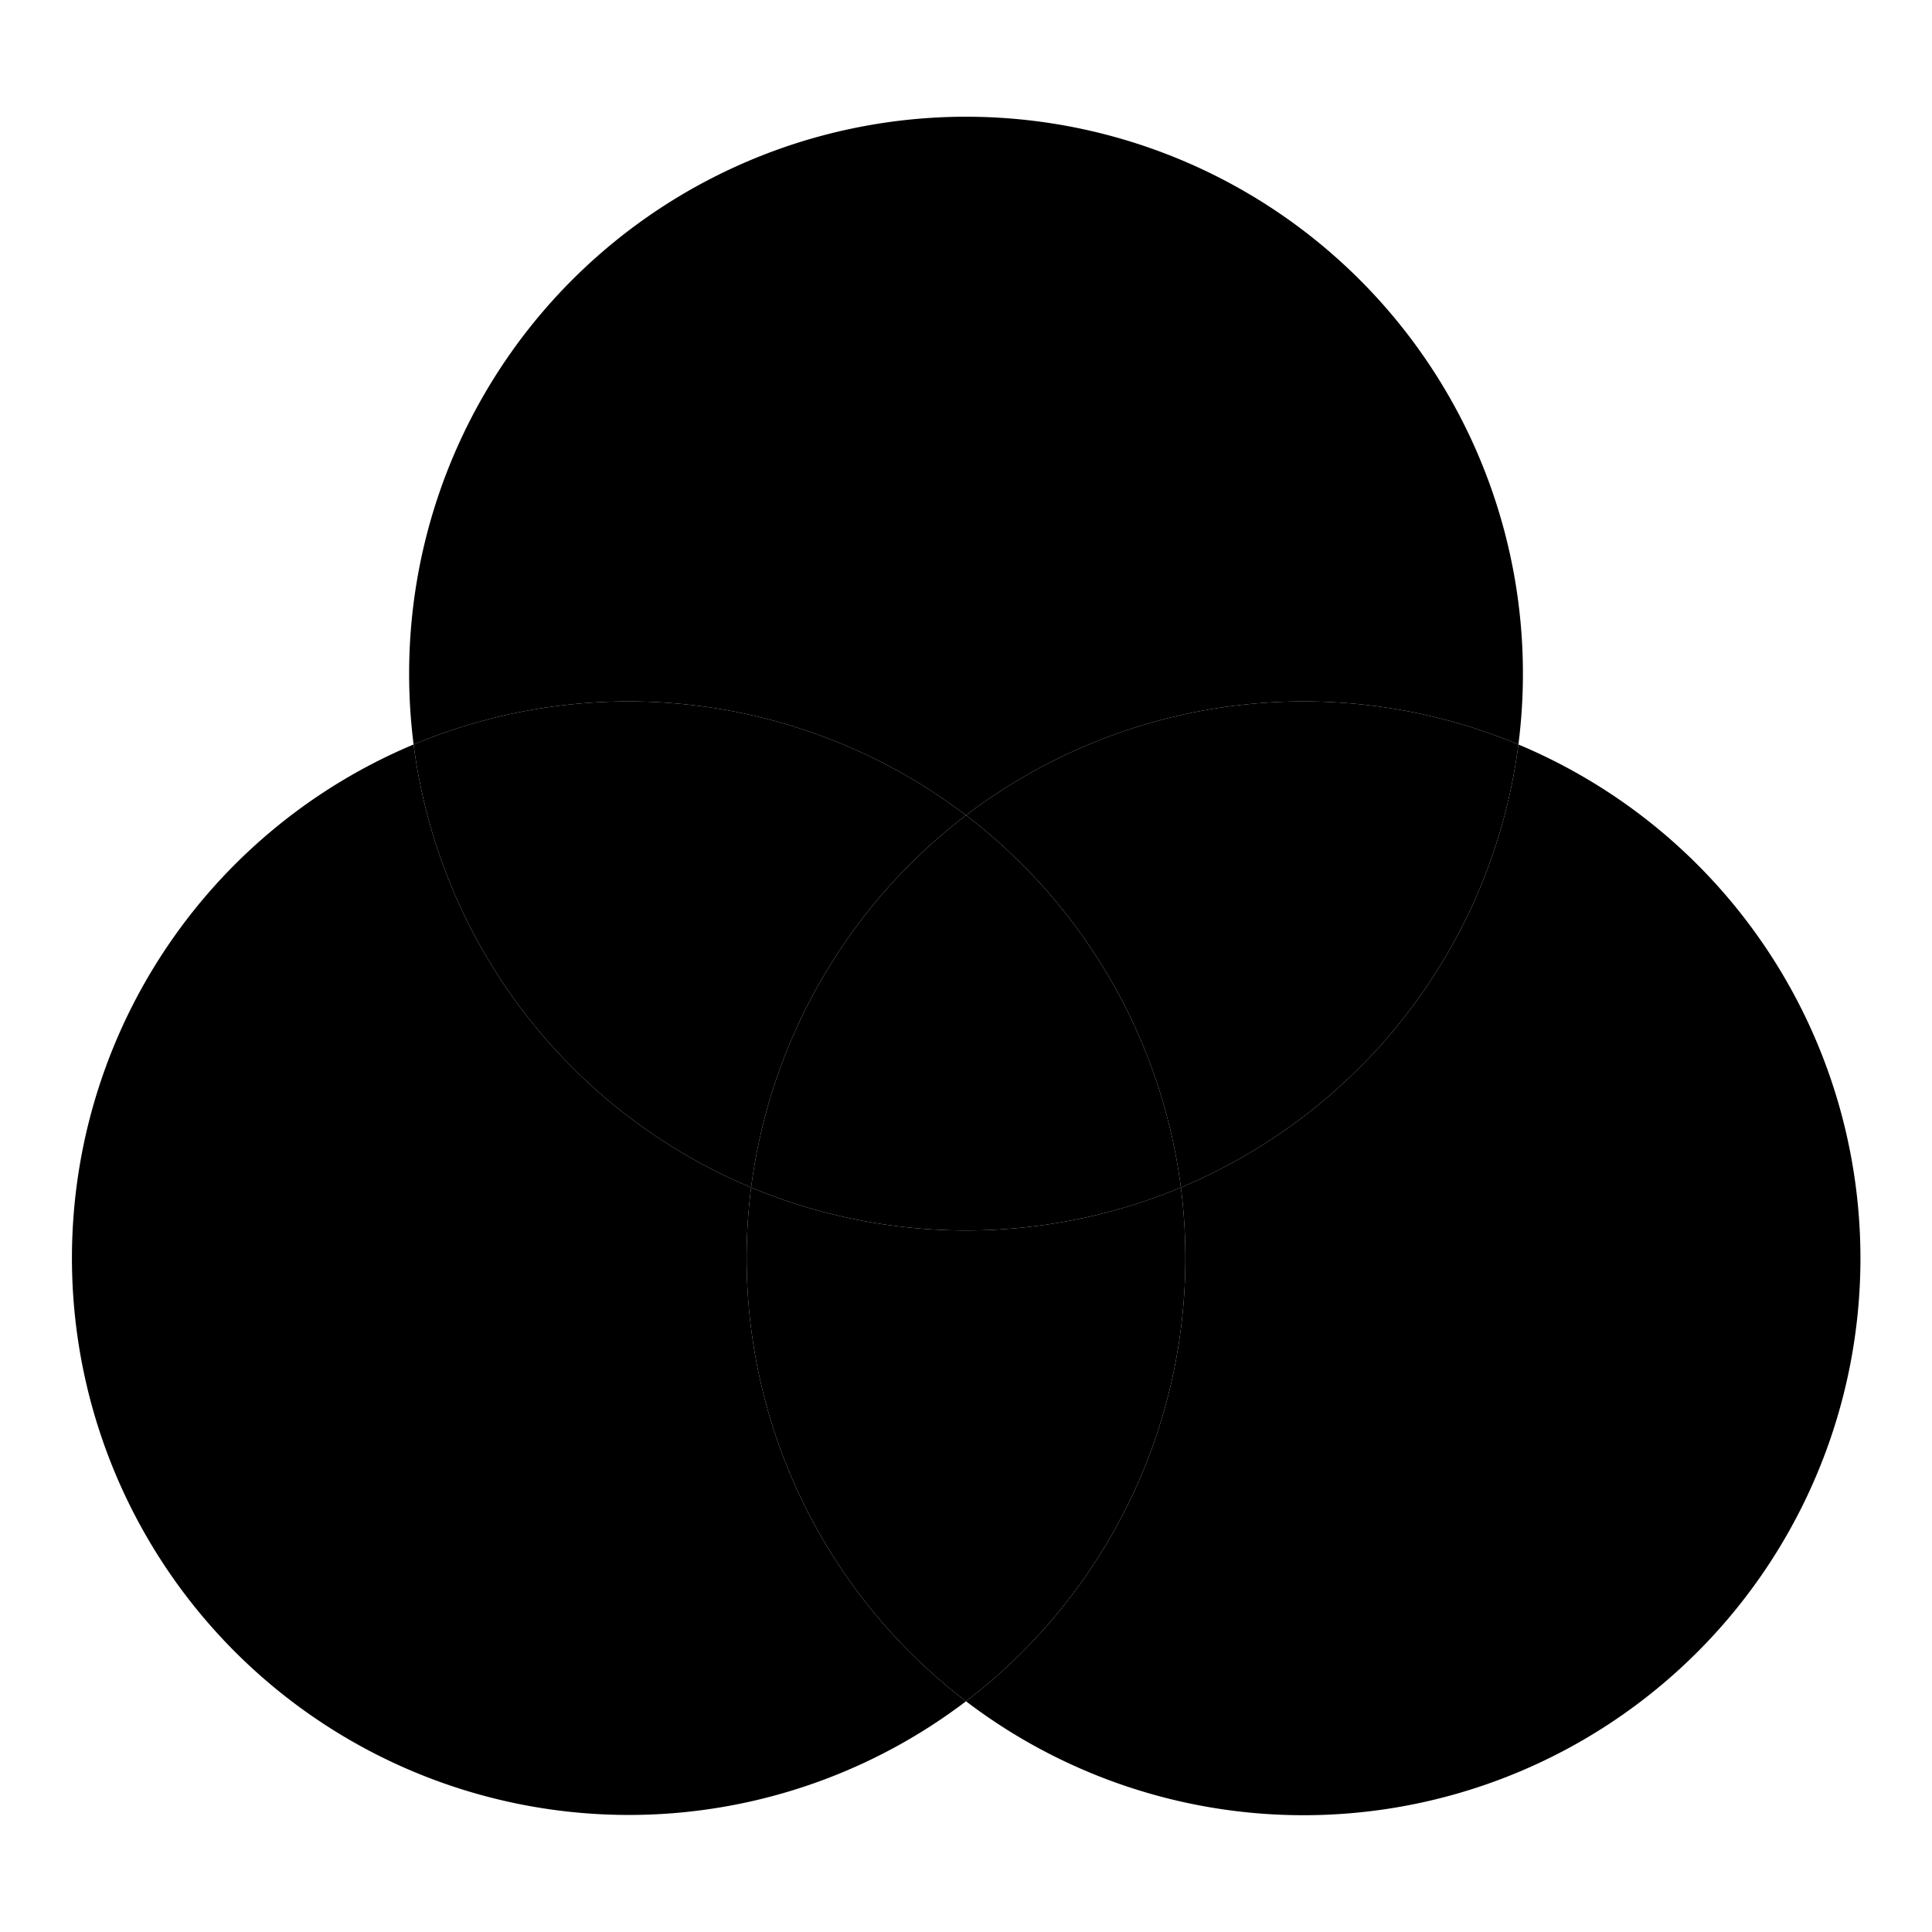 <svg xmlns="http://www.w3.org/2000/svg" viewBox="0 0 500 500">
    <g id="planes">
        <path d="M250,210.993A144.266,144.266,0,0,1,392.961,192.67a144.125,144.125,0,1,0-287.079-18.344,145.512,145.512,0,0,0,1.157,18.344A144.266,144.266,0,0,1,250,210.993Z"/>
        <path d="M409.425,200.84a145.524,145.524,0,0,0-16.464-8.17,144.265,144.265,0,0,1-87.349,114.646A144.266,144.266,0,0,1,250,440.286,144.125,144.125,0,1,0,409.425,200.84Z"/>
        <path d="M194.388,307.316A144.265,144.265,0,0,1,107.039,192.67,144.118,144.118,0,1,0,250,440.286,144.266,144.266,0,0,1,194.388,307.316Z"/>
        <path d="M194.388,307.316A144.532,144.532,0,0,1,250,210.993,144.266,144.266,0,0,0,107.039,192.67,144.265,144.265,0,0,0,194.388,307.316Z"/>
        <path d="M250,210.993a144.532,144.532,0,0,1,55.612,96.323A144.265,144.265,0,0,0,392.961,192.67,144.266,144.266,0,0,0,250,210.993Z"/>
        <path d="M305.612,307.316a144.532,144.532,0,0,1-111.225,0A144.266,144.266,0,0,0,250,440.286,144.266,144.266,0,0,0,305.612,307.316Z"/>
        <path d="M250,210.993a144.532,144.532,0,0,0-55.612,96.323,144.532,144.532,0,0,0,111.225,0A144.532,144.532,0,0,0,250,210.993Z"/>
    </g>
    <g id="letters">
        <path d="M249.591,115.108h-.04l-2.261,1.22-.34-1.34,2.841-1.52h1.5v13.003h-1.7Z"/>
        <path d="M254.212,265.586v1.16l-5.661,11.843h-1.82l5.641-11.503v-.04H246.01v-1.46Z"/>
        <path d="M377.525,347.102v-1.08l1.38-1.34c3.32-3.161,4.821-4.842,4.841-6.802a2.32,2.32,0,0,0-2.58-2.541,4.427,4.427,0,0,0-2.761,1.101l-.561-1.24a5.709,5.709,0,0,1,3.681-1.32,3.659,3.659,0,0,1,3.981,3.781c0,2.4-1.74,4.341-4.481,6.981l-1.04.96v.04h5.842v1.46Z"/>
        <path d="M109.436,345.08a5.88,5.88,0,0,0,2.88.82c2.261,0,2.961-1.44,2.941-2.519-.02-1.82-1.661-2.602-3.361-2.602h-.98v-1.32h.98c1.28,0,2.901-.66,2.901-2.2,0-1.04-.66-1.96-2.281-1.96a4.782,4.782,0,0,0-2.601.859l-.46-1.279a6.182,6.182,0,0,1,3.401-1c2.561,0,3.721,1.52,3.721,3.1a3.229,3.229,0,0,1-2.4,3.061v.041a3.386,3.386,0,0,1,2.9,3.34c0,2.081-1.62,3.901-4.741,3.901a6.611,6.611,0,0,1-3.38-.88Z"/>
        <path d="M169.731,235.283v-3.541H163.69v-1.161L169.49,222.28h1.9v8.082h1.821v1.38h-1.821v3.541Zm0-4.921v-4.341q0-1.02.06-2.04h-.06c-.4.76-.72,1.32-1.08,1.92l-3.181,4.421v.04Z"/>
        <path d="M325.013,223.76h-4.961l-.5,3.341a6.931,6.931,0,0,1,1.06-.08,5.495,5.495,0,0,1,2.801.7,3.706,3.706,0,0,1,1.86,3.341,4.511,4.511,0,0,1-4.841,4.441,6.366,6.366,0,0,1-3.24-.8l.44-1.34a5.821,5.821,0,0,0,2.781.72,2.869,2.869,0,0,0,3.08-2.821c-.02-1.68-1.14-2.88-3.74-2.88a13.442,13.442,0,0,0-1.801.14l.84-6.242h6.222Z"/>
        <path d="M253.192,362.909a6.316,6.316,0,0,0-1.32.08,5.285,5.285,0,0,0-4.521,4.621h.06a3.963,3.963,0,0,1,7.062,2.7,4.348,4.348,0,0,1-4.321,4.581c-2.781,0-4.601-2.16-4.601-5.541a8.175,8.175,0,0,1,2.2-5.861,7.08,7.08,0,0,1,4.162-1.921,8.557,8.557,0,0,1,1.28-.1Zm-.5,7.502c0-1.86-1.061-2.981-2.681-2.981a2.897,2.897,0,0,0-2.52,1.601,1.498,1.498,0,0,0-.2.78c.04,2.141,1.02,3.721,2.861,3.721C251.672,373.531,252.692,372.272,252.692,370.411Z"/>
    </g>
</svg>
